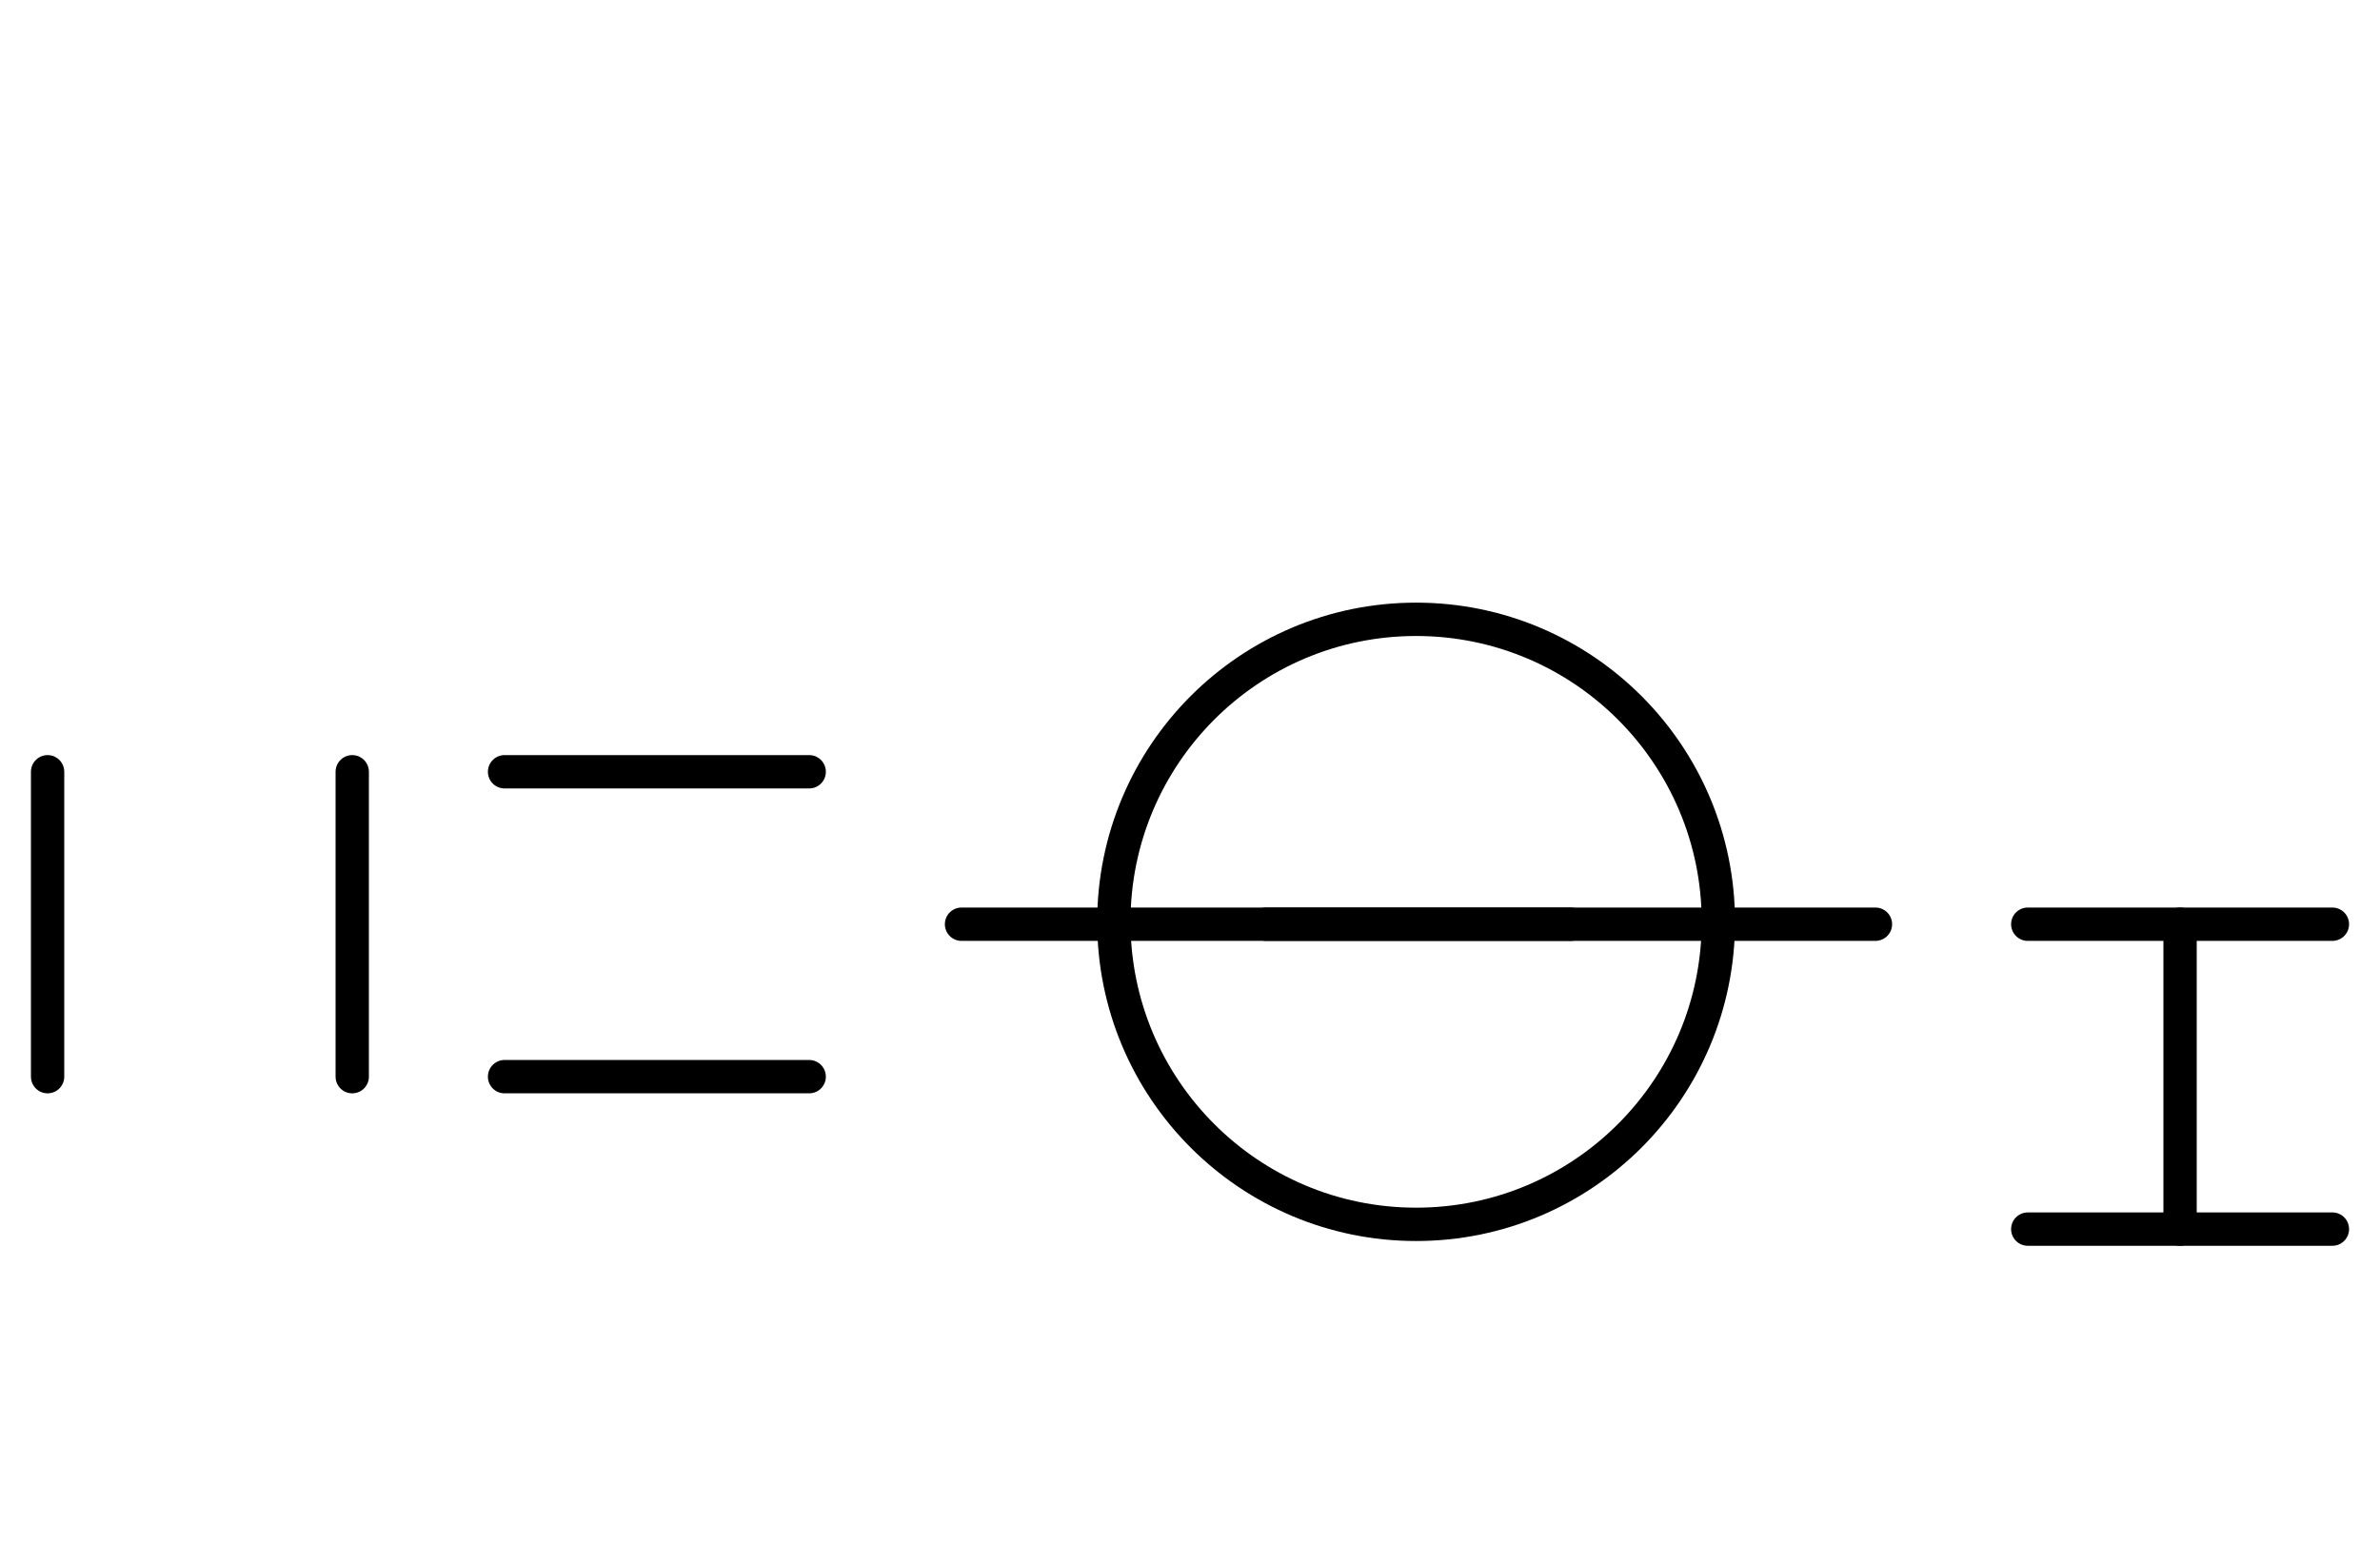 <?xml version="1.0" encoding="UTF-8" standalone="no"?>
<!DOCTYPE svg PUBLIC "-//W3C//DTD SVG 1.0//EN" "http://www.w3.org/TR/2001/REC-SVG-20010904/DTD/svg10.dtd">
<svg xmlns="http://www.w3.org/2000/svg" xmlns:xlink="http://www.w3.org/1999/xlink" fill-rule="evenodd" height="4.5in" preserveAspectRatio="none" stroke-linecap="round" viewBox="0 0 500 324" width="6.938in">
<style type="text/css">
.brush0 { fill: rgb(255,255,255); }
.pen0 { stroke: rgb(0,0,0); stroke-width: 1; stroke-linejoin: round; }
.font0 { font-size: 11px; font-family: "MS Sans Serif"; }
.pen1 { stroke: rgb(0,0,0); stroke-width: 7; stroke-linejoin: round; }
.brush1 { fill: none; }
.font1 { font-weight: bold; font-size: 16px; font-family: System, sans-serif; }
</style>
<g>
<circle class="pen1" cx="297.5" cy="193.5" fill="none" r="63.5"/>
<line class="pen1" fill="none" x1="202" x2="330" y1="194" y2="194"/>
<line class="pen1" fill="none" x1="266" x2="394" y1="194" y2="194"/>
<line class="pen1" fill="none" x1="106" x2="170" y1="162" y2="162"/>
<line class="pen1" fill="none" x1="106" x2="170" y1="226" y2="226"/>
<line class="pen1" fill="none" x1="458" x2="458" y1="194" y2="258"/>
<line class="pen1" fill="none" x1="426" x2="490" y1="258" y2="258"/>
<line class="pen1" fill="none" x1="426" x2="490" y1="194" y2="194"/>
<line class="pen1" fill="none" x1="74" x2="74" y1="162" y2="226"/>
<line class="pen1" fill="none" x1="10" x2="10" y1="162" y2="226"/>
</g>
</svg>
